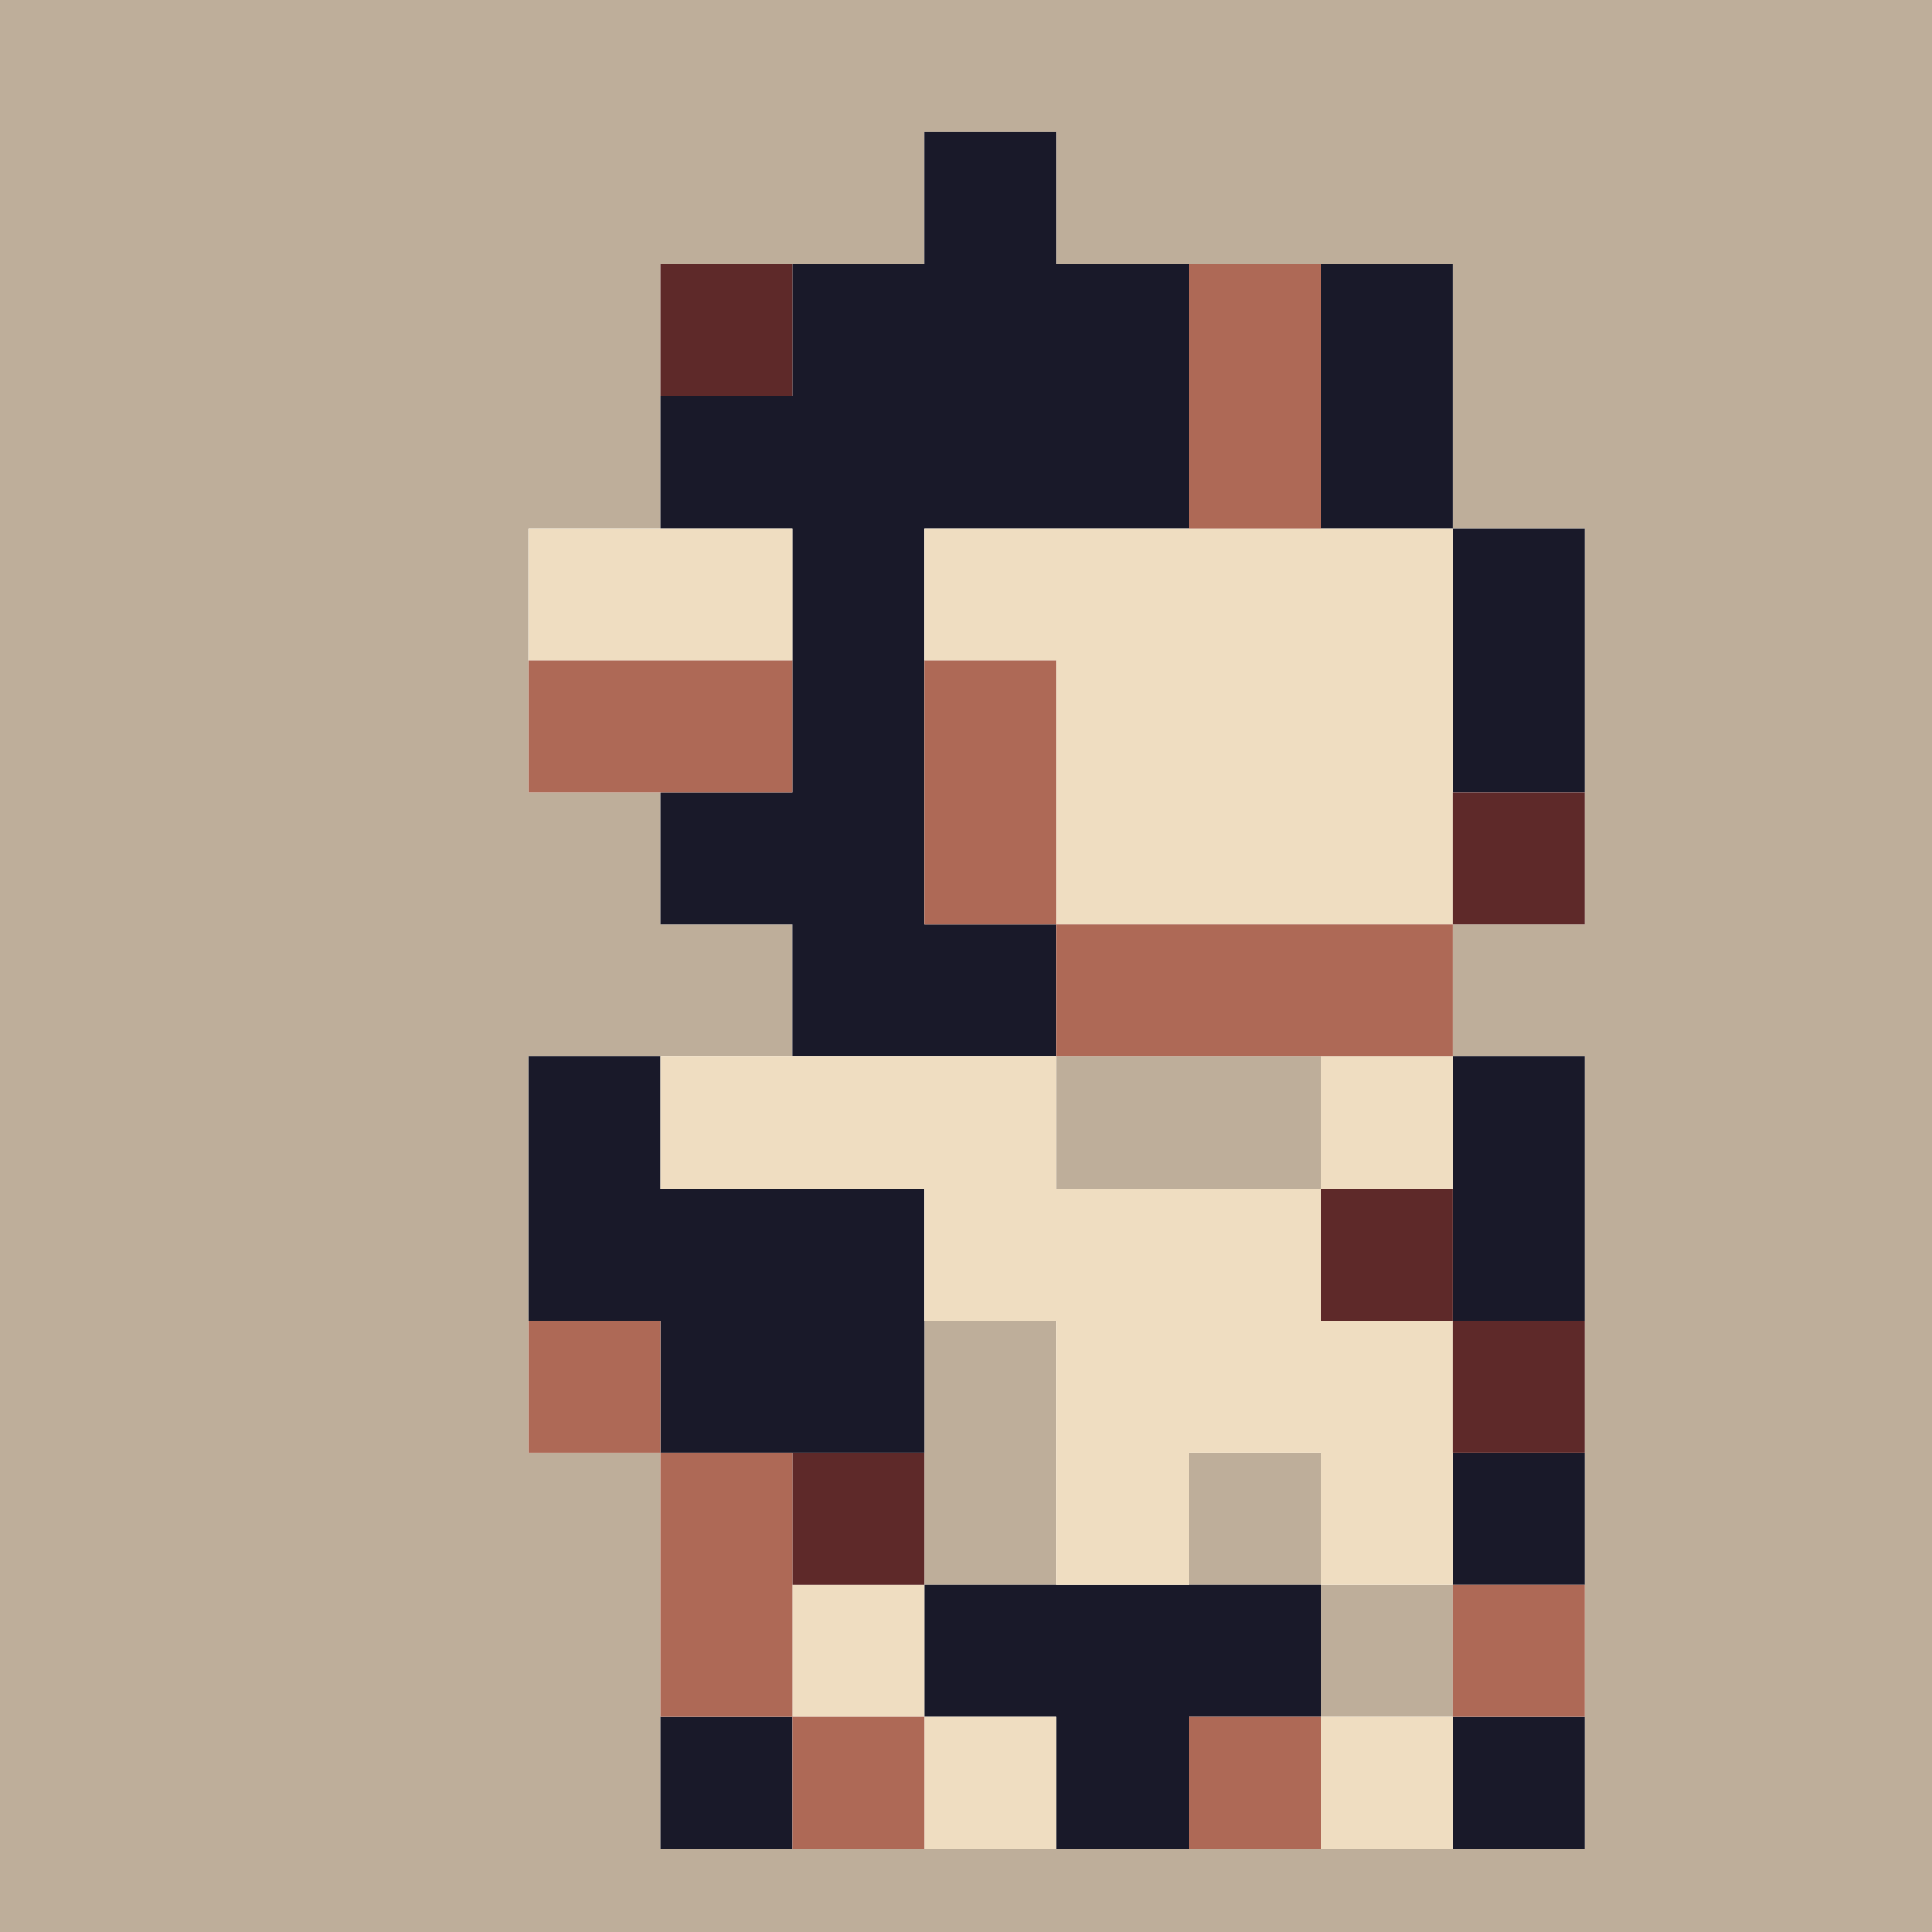 <svg id="svg" version="1.1" xmlns="http://www.w3.org/2000/svg" xmlns:xlink="http://www.w3.org/1999/xlink" width="400" height="400" viewBox="0, 0, 400,400"><g id="svgg"><path id="path0" d="M0.000 200.000 L 0.000 400.000 200.000 400.000 L 400.000 400.000 400.000 200.000 L 400.000 0.000 200.000 0.000 L 0.000 0.000 0.000 200.000 M218.750 41.016 L 218.750 54.688 259.766 54.688 L 300.781 54.688 300.781 82.031 L 300.781 109.375 314.453 109.375 L 328.125 109.375 328.125 150.391 L 328.125 191.406 314.453 191.406 L 300.781 191.406 300.781 205.078 L 300.781 218.750 314.453 218.750 L 328.125 218.750 328.125 300.781 L 328.125 382.813 232.422 382.813 L 136.719 382.813 136.719 341.797 L 136.719 300.781 123.047 300.781 L 109.375 300.781 109.375 259.766 L 109.375 218.750 136.719 218.750 L 164.063 218.750 164.063 205.078 L 164.063 191.406 150.391 191.406 L 136.719 191.406 136.719 177.734 L 136.719 164.063 123.047 164.063 L 109.375 164.063 109.375 136.719 L 109.375 109.375 123.047 109.375 L 136.719 109.375 136.719 82.031 L 136.719 54.688 164.063 54.688 L 191.406 54.688 191.406 41.016 L 191.406 27.344 205.078 27.344 L 218.750 27.344 218.750 41.016 M218.750 232.422 L 218.750 246.094 246.094 246.094 L 273.438 246.094 273.438 232.422 L 273.438 218.750 246.094 218.750 L 218.750 218.750 218.750 232.422 M191.406 300.781 L 191.406 328.125 205.078 328.125 L 218.750 328.125 218.750 300.781 L 218.750 273.438 205.078 273.438 L 191.406 273.438 191.406 300.781 M246.094 314.453 L 246.094 328.125 259.766 328.125 L 273.438 328.125 273.438 341.797 L 273.438 355.469 287.109 355.469 L 300.781 355.469 300.781 341.797 L 300.781 328.125 287.109 328.125 L 273.438 328.125 273.438 314.453 L 273.438 300.781 259.766 300.781 L 246.094 300.781 246.094 314.453 " stroke="none" fill="#beae9a" fill-rule="evenodd"></path><path id="path1" d="M191.406 41.016 L 191.406 54.688 177.734 54.688 L 164.063 54.688 164.063 68.359 L 164.063 82.031 150.391 82.031 L 136.719 82.031 136.719 95.703 L 136.719 109.375 150.391 109.375 L 164.063 109.375 164.063 136.719 L 164.063 164.063 150.391 164.063 L 136.719 164.063 136.719 177.734 L 136.719 191.406 150.391 191.406 L 164.063 191.406 164.063 205.078 L 164.063 218.750 191.406 218.750 L 218.750 218.750 218.750 205.078 L 218.750 191.406 205.078 191.406 L 191.406 191.406 191.406 150.391 L 191.406 109.375 218.750 109.375 L 246.094 109.375 246.094 82.031 L 246.094 54.688 232.422 54.688 L 218.750 54.688 218.750 41.016 L 218.750 27.344 205.078 27.344 L 191.406 27.344 191.406 41.016 M273.438 82.031 L 273.438 109.375 287.109 109.375 L 300.781 109.375 300.781 136.719 L 300.781 164.063 314.453 164.063 L 328.125 164.063 328.125 136.719 L 328.125 109.375 314.453 109.375 L 300.781 109.375 300.781 82.031 L 300.781 54.688 287.109 54.688 L 273.438 54.688 273.438 82.031 M109.375 246.094 L 109.375 273.438 123.047 273.438 L 136.719 273.438 136.719 287.109 L 136.719 300.781 164.063 300.781 L 191.406 300.781 191.406 273.438 L 191.406 246.094 164.063 246.094 L 136.719 246.094 136.719 232.422 L 136.719 218.750 123.047 218.750 L 109.375 218.750 109.375 246.094 M300.781 246.094 L 300.781 273.438 314.453 273.438 L 328.125 273.438 328.125 246.094 L 328.125 218.750 314.453 218.750 L 300.781 218.750 300.781 246.094 M300.781 314.453 L 300.781 328.125 314.453 328.125 L 328.125 328.125 328.125 314.453 L 328.125 300.781 314.453 300.781 L 300.781 300.781 300.781 314.453 M191.406 341.797 L 191.406 355.469 205.078 355.469 L 218.750 355.469 218.750 369.141 L 218.750 382.813 232.422 382.813 L 246.094 382.813 246.094 369.141 L 246.094 355.469 259.766 355.469 L 273.438 355.469 273.438 341.797 L 273.438 328.125 232.422 328.125 L 191.406 328.125 191.406 341.797 M136.719 369.141 L 136.719 382.813 150.391 382.813 L 164.063 382.813 164.063 369.141 L 164.063 355.469 150.391 355.469 L 136.719 355.469 136.719 369.141 M300.781 369.141 L 300.781 382.813 314.453 382.813 L 328.125 382.813 328.125 369.141 L 328.125 355.469 314.453 355.469 L 300.781 355.469 300.781 369.141 " stroke="none" fill="#191929" fill-rule="evenodd"></path><path id="path2" d="M109.375 123.047 L 109.375 136.719 136.719 136.719 L 164.063 136.719 164.063 123.047 L 164.063 109.375 136.719 109.375 L 109.375 109.375 109.375 123.047 M191.406 123.047 L 191.406 136.719 205.078 136.719 L 218.750 136.719 218.750 164.063 L 218.750 191.406 259.766 191.406 L 300.781 191.406 300.781 150.391 L 300.781 109.375 246.094 109.375 L 191.406 109.375 191.406 123.047 M136.719 232.422 L 136.719 246.094 164.063 246.094 L 191.406 246.094 191.406 259.766 L 191.406 273.438 205.078 273.438 L 218.750 273.438 218.750 300.781 L 218.750 328.125 232.422 328.125 L 246.094 328.125 246.094 314.453 L 246.094 300.781 259.766 300.781 L 273.438 300.781 273.438 314.453 L 273.438 328.125 287.109 328.125 L 300.781 328.125 300.781 300.781 L 300.781 273.438 287.109 273.438 L 273.438 273.438 273.438 259.766 L 273.438 246.094 287.109 246.094 L 300.781 246.094 300.781 232.422 L 300.781 218.750 287.109 218.750 L 273.438 218.750 273.438 232.422 L 273.438 246.094 246.094 246.094 L 218.750 246.094 218.750 232.422 L 218.750 218.750 177.734 218.750 L 136.719 218.750 136.719 232.422 M164.063 341.797 L 164.063 355.469 177.734 355.469 L 191.406 355.469 191.406 369.141 L 191.406 382.813 205.078 382.813 L 218.750 382.813 218.750 369.141 L 218.750 355.469 205.078 355.469 L 191.406 355.469 191.406 341.797 L 191.406 328.125 177.734 328.125 L 164.063 328.125 164.063 341.797 M273.438 369.141 L 273.438 382.813 287.109 382.813 L 300.781 382.813 300.781 369.141 L 300.781 355.469 287.109 355.469 L 273.438 355.469 273.438 369.141 " stroke="none" fill="#efddc1" fill-rule="evenodd"></path><path id="path3" d="M136.719 68.359 L 136.719 82.031 150.391 82.031 L 164.063 82.031 164.063 68.359 L 164.063 54.688 150.391 54.688 L 136.719 54.688 136.719 68.359 M300.781 177.734 L 300.781 191.406 314.453 191.406 L 328.125 191.406 328.125 177.734 L 328.125 164.063 314.453 164.063 L 300.781 164.063 300.781 177.734 M273.438 259.766 L 273.438 273.438 287.109 273.438 L 300.781 273.438 300.781 287.109 L 300.781 300.781 314.453 300.781 L 328.125 300.781 328.125 287.109 L 328.125 273.438 314.453 273.438 L 300.781 273.438 300.781 259.766 L 300.781 246.094 287.109 246.094 L 273.438 246.094 273.438 259.766 M164.063 314.453 L 164.063 328.125 177.734 328.125 L 191.406 328.125 191.406 314.453 L 191.406 300.781 177.734 300.781 L 164.063 300.781 164.063 314.453 " stroke="none" fill="#5e2929" fill-rule="evenodd"></path><path id="path4" d="M246.094 82.031 L 246.094 109.375 259.766 109.375 L 273.438 109.375 273.438 82.031 L 273.438 54.688 259.766 54.688 L 246.094 54.688 246.094 82.031 M109.375 150.391 L 109.375 164.063 136.719 164.063 L 164.063 164.063 164.063 150.391 L 164.063 136.719 136.719 136.719 L 109.375 136.719 109.375 150.391 M191.406 164.063 L 191.406 191.406 205.078 191.406 L 218.750 191.406 218.750 205.078 L 218.750 218.750 259.766 218.750 L 300.781 218.750 300.781 205.078 L 300.781 191.406 259.766 191.406 L 218.750 191.406 218.750 164.063 L 218.750 136.719 205.078 136.719 L 191.406 136.719 191.406 164.063 M109.375 287.109 L 109.375 300.781 123.047 300.781 L 136.719 300.781 136.719 328.125 L 136.719 355.469 150.391 355.469 L 164.063 355.469 164.063 369.141 L 164.063 382.813 177.734 382.813 L 191.406 382.813 191.406 369.141 L 191.406 355.469 177.734 355.469 L 164.063 355.469 164.063 328.125 L 164.063 300.781 150.391 300.781 L 136.719 300.781 136.719 287.109 L 136.719 273.438 123.047 273.438 L 109.375 273.438 109.375 287.109 M300.781 341.797 L 300.781 355.469 314.453 355.469 L 328.125 355.469 328.125 341.797 L 328.125 328.125 314.453 328.125 L 300.781 328.125 300.781 341.797 M246.094 369.141 L 246.094 382.813 259.766 382.813 L 273.438 382.813 273.438 369.141 L 273.438 355.469 259.766 355.469 L 246.094 355.469 246.094 369.141 " stroke="none" fill="#ae6956" fill-rule="evenodd"></path></g></svg>